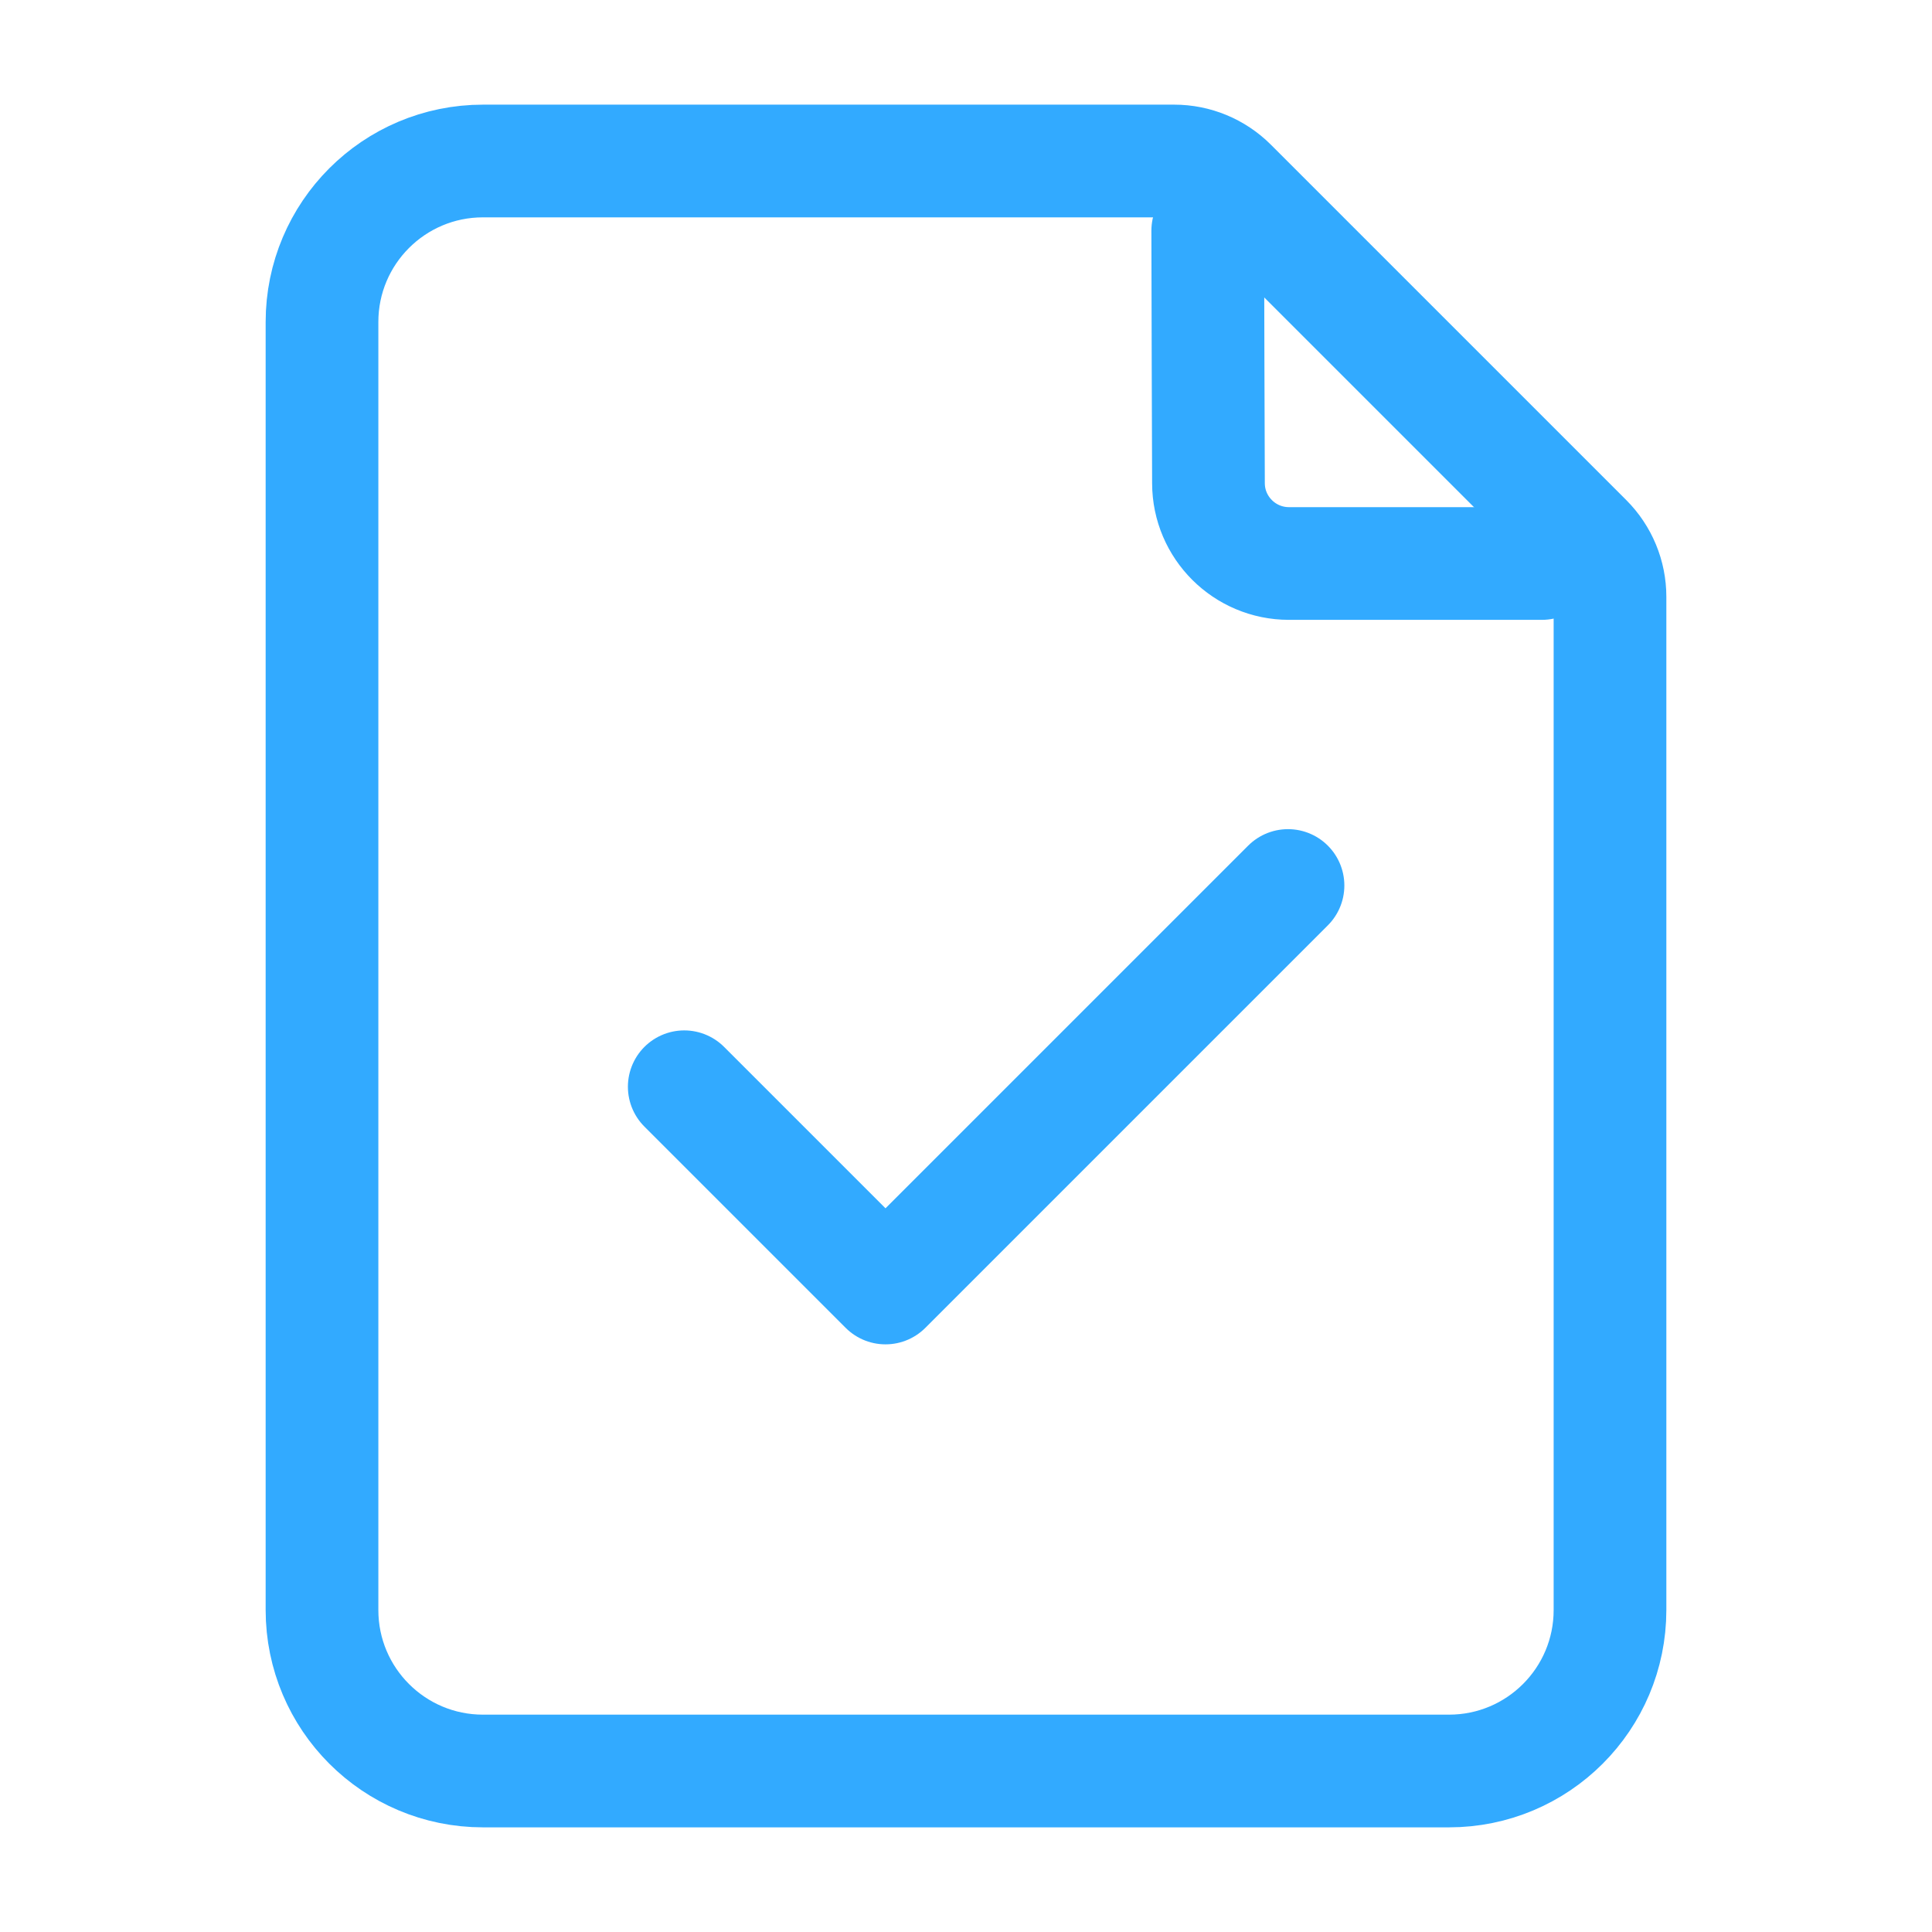 <?xml version="1.0" encoding="UTF-8"?>
<svg width="24px" height="24px" viewBox="0 0 24 24" version="1.1" xmlns="http://www.w3.org/2000/svg" xmlns:xlink="http://www.w3.org/1999/xlink">
    <!-- Generator: Sketch 55.2 (78181) - https://sketchapp.com -->
    <title>原子/图标/我的/已购漫画选中态</title>
    <desc>Created with Sketch.</desc>
    <g id="原子/图标/我的/已购漫画选中态" stroke="none" stroke-width="1" fill="none" fill-rule="evenodd">
        <rect id="矩形" x="0" y="0" width="24" height="24"></rect>
        <g id="我的限免卡">
            <g id="图标"></g>
            <g id="原子/图标/支付/货币/限免卡">
                <rect id="矩形" x="0" y="0" width="24" height="24"></rect>
            </g>
        </g>
        <g id="图标" fill-rule="nonzero" stroke="#32AAFF" stroke-linecap="round" stroke-linejoin="round" stroke-width="1.4">
            <g id="原子/图标/我的/已购漫画">
                <path d="M6,2 L14.586,2 C14.851,2 15.105,2.105 15.293,2.293 L19.707,6.707 C19.895,6.895 20,7.149 20,7.414 L20,20 C20,21.105 19.105,22 18,22 L6,22 C4.895,22 4,21.105 4,20 L4,4 C4,2.895 4.895,2 6,2 Z" id="漫画"></path>
                <path d="M15.003,2.866 L15.007,4.5 L15.012,6.003 C15.013,6.554 15.461,7 16.012,7 L19.154,7" id="折耳"></path>
                <polyline id="Path" points="8.5 13.5 11 16 16 11"></polyline>
            </g>
        </g>
    </g>
</svg>